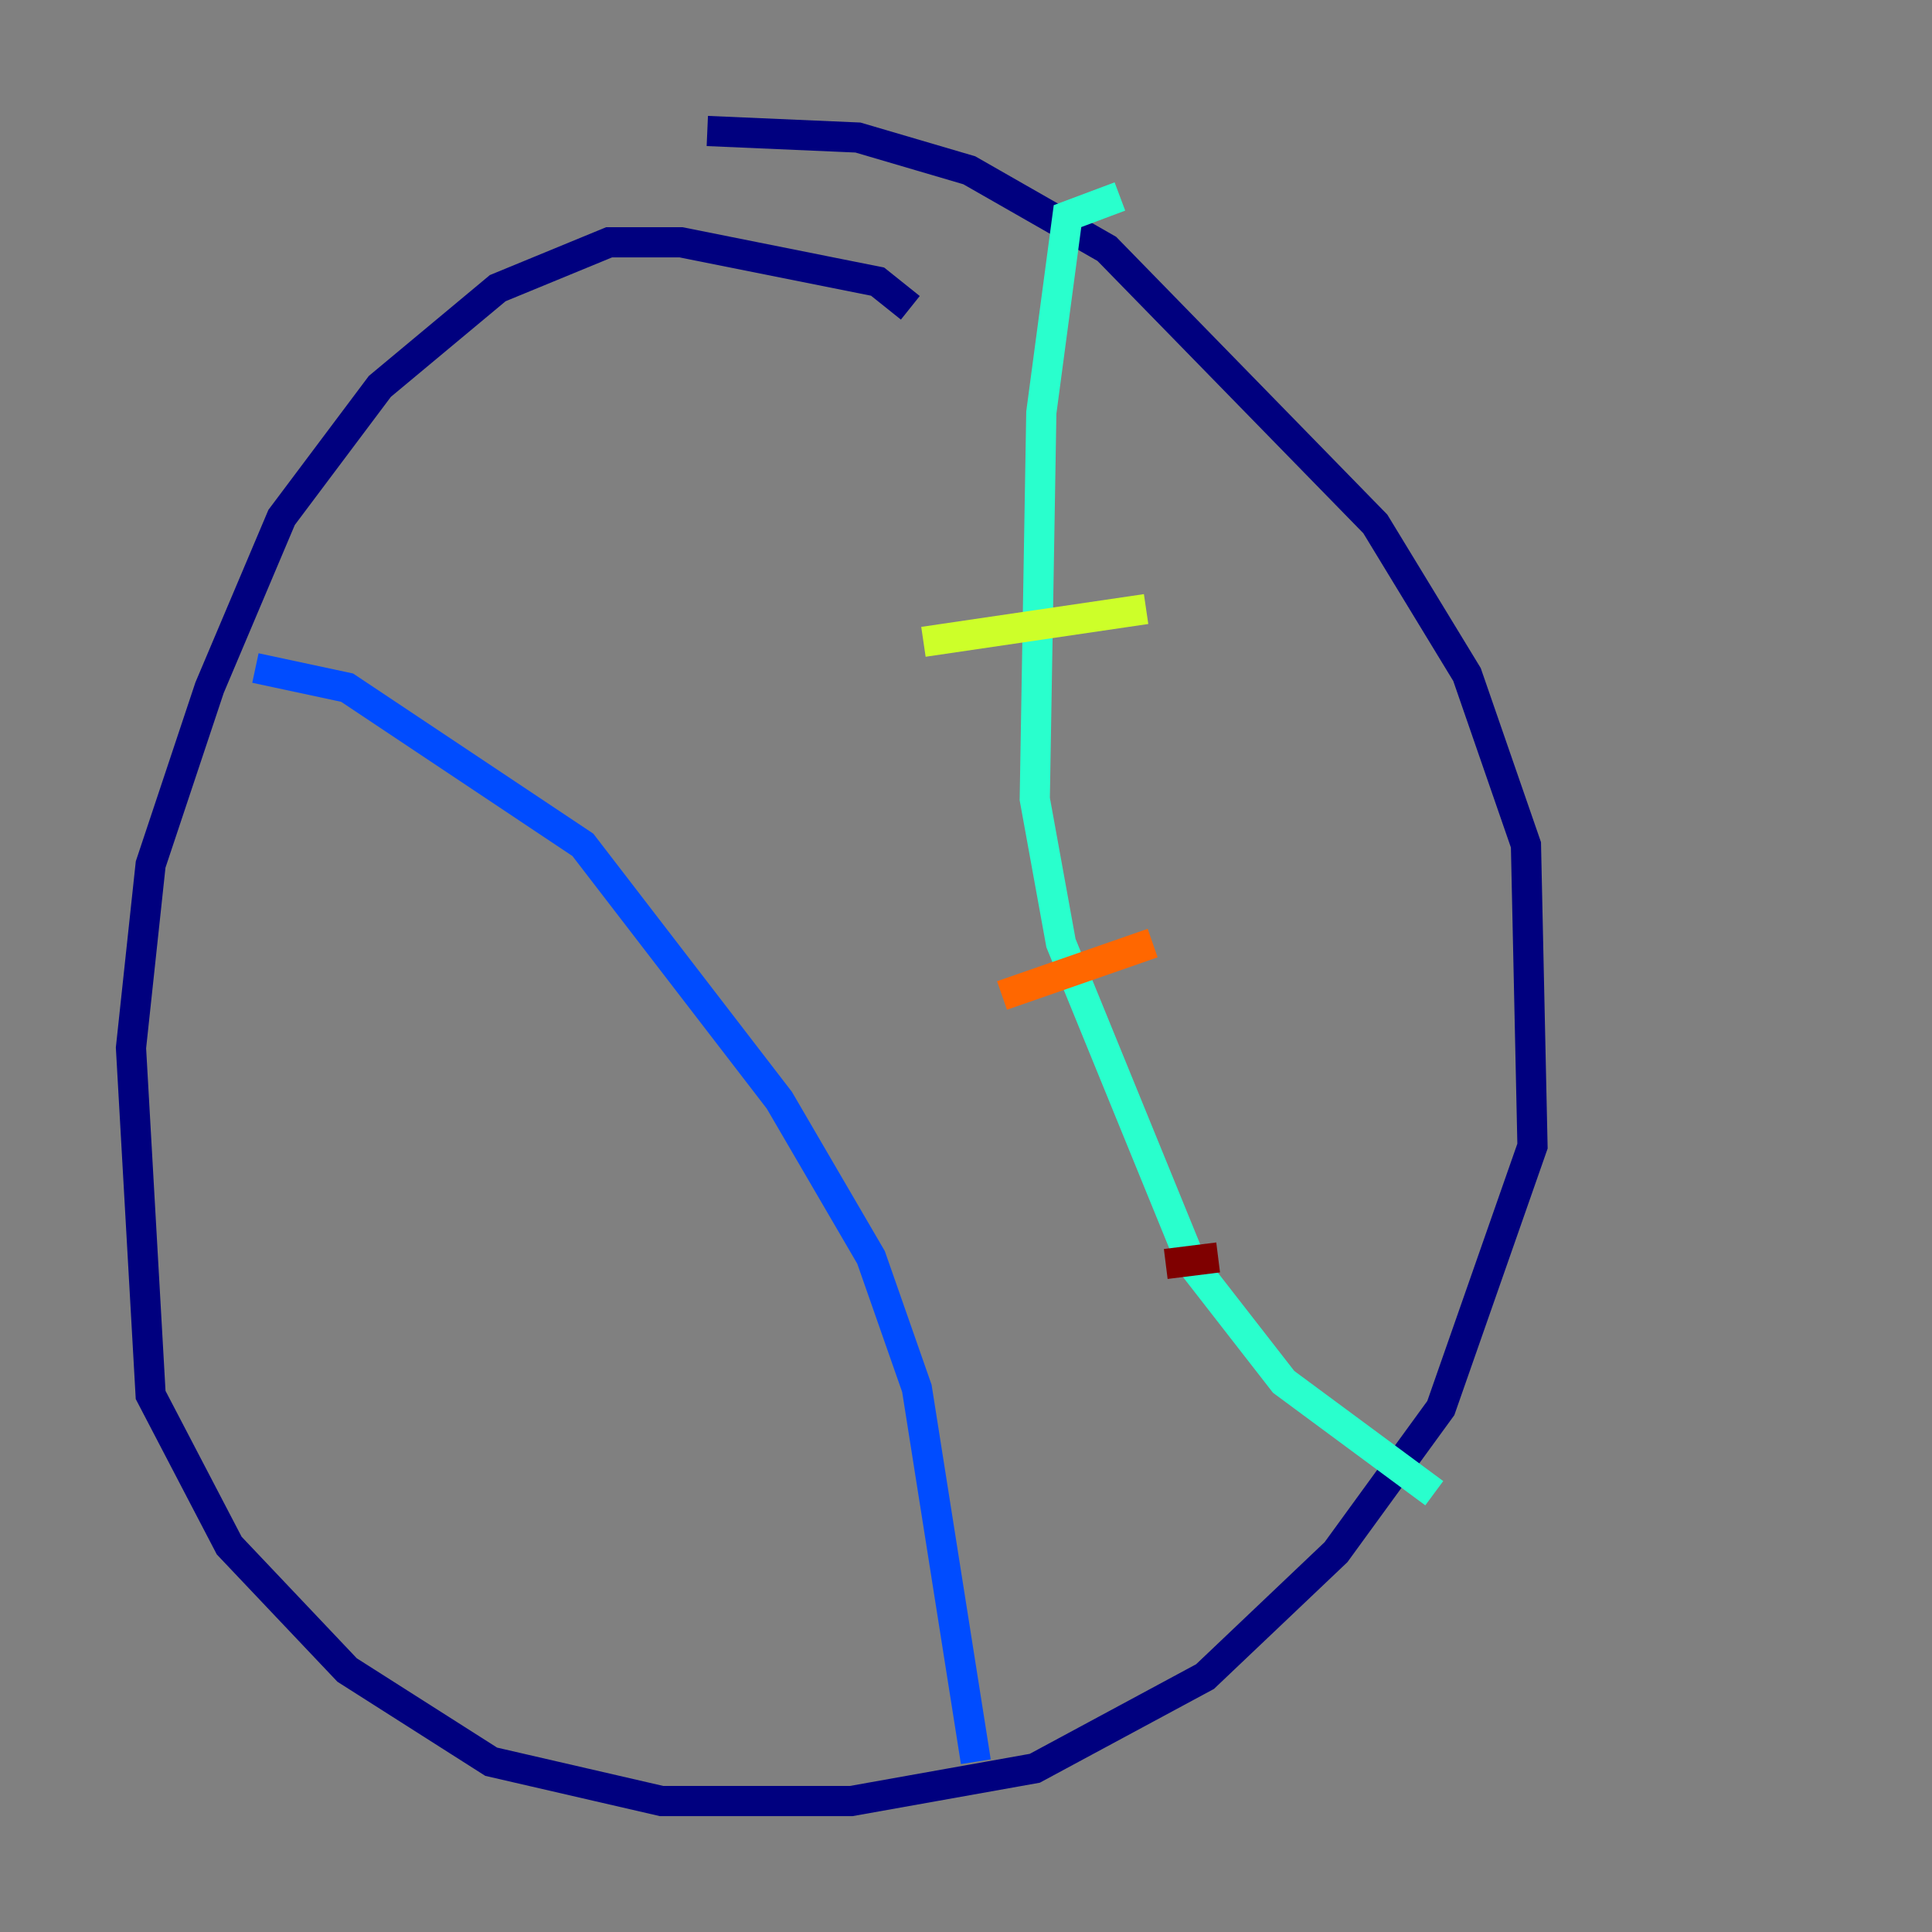 <?xml version="1.0" encoding="utf-8" ?>
<svg baseProfile="tiny" height="128" version="1.2" viewBox="0,0,128,128" width="128" xmlns="http://www.w3.org/2000/svg" xmlns:ev="http://www.w3.org/2001/xml-events" xmlns:xlink="http://www.w3.org/1999/xlink"><rect x="0" y="0" width="128" height="128" fill="#808080" stroke="none"/><defs /><polyline fill="none" points="60.312,20.393 58.142,18.658 45.125,16.054 40.352,16.054 32.976,19.091 25.166,25.6 18.658,34.278 13.885,45.559 9.98,57.275 8.678,69.424 9.98,92.42 15.186,102.4 22.997,110.644 32.542,116.719 43.824,119.322 56.407,119.322 68.556,117.153 79.837,111.078 88.515,102.834 95.458,93.288 101.532,75.932 101.098,55.973 97.193,44.691 91.119,34.712 73.329,16.488 64.217,11.281 56.841,9.112 46.861,8.678" stroke="#00007f" stroke-width="2" /><polyline fill="none" points="16.922,44.258 22.997,45.559 38.617,55.973 51.634,72.895 57.709,83.308 60.746,91.986 64.651,116.719" stroke="#004cff" stroke-width="2" /><polyline fill="none" points="74.197,13.017 70.725,14.319 68.99,27.336 68.556,52.936 70.291,62.481 78.969,83.742 85.044,91.552 95.024,98.929" stroke="#29ffcd" stroke-width="2" /><polyline fill="none" points="61.18,42.522 75.932,40.352" stroke="#cdff29" stroke-width="2" /><polyline fill="none" points="66.386,65.953 76.366,62.481" stroke="#ff6700" stroke-width="2" /><polyline fill="none" points="77.234,83.742 80.705,83.308" stroke="#7f0000" stroke-width="2" /></svg>